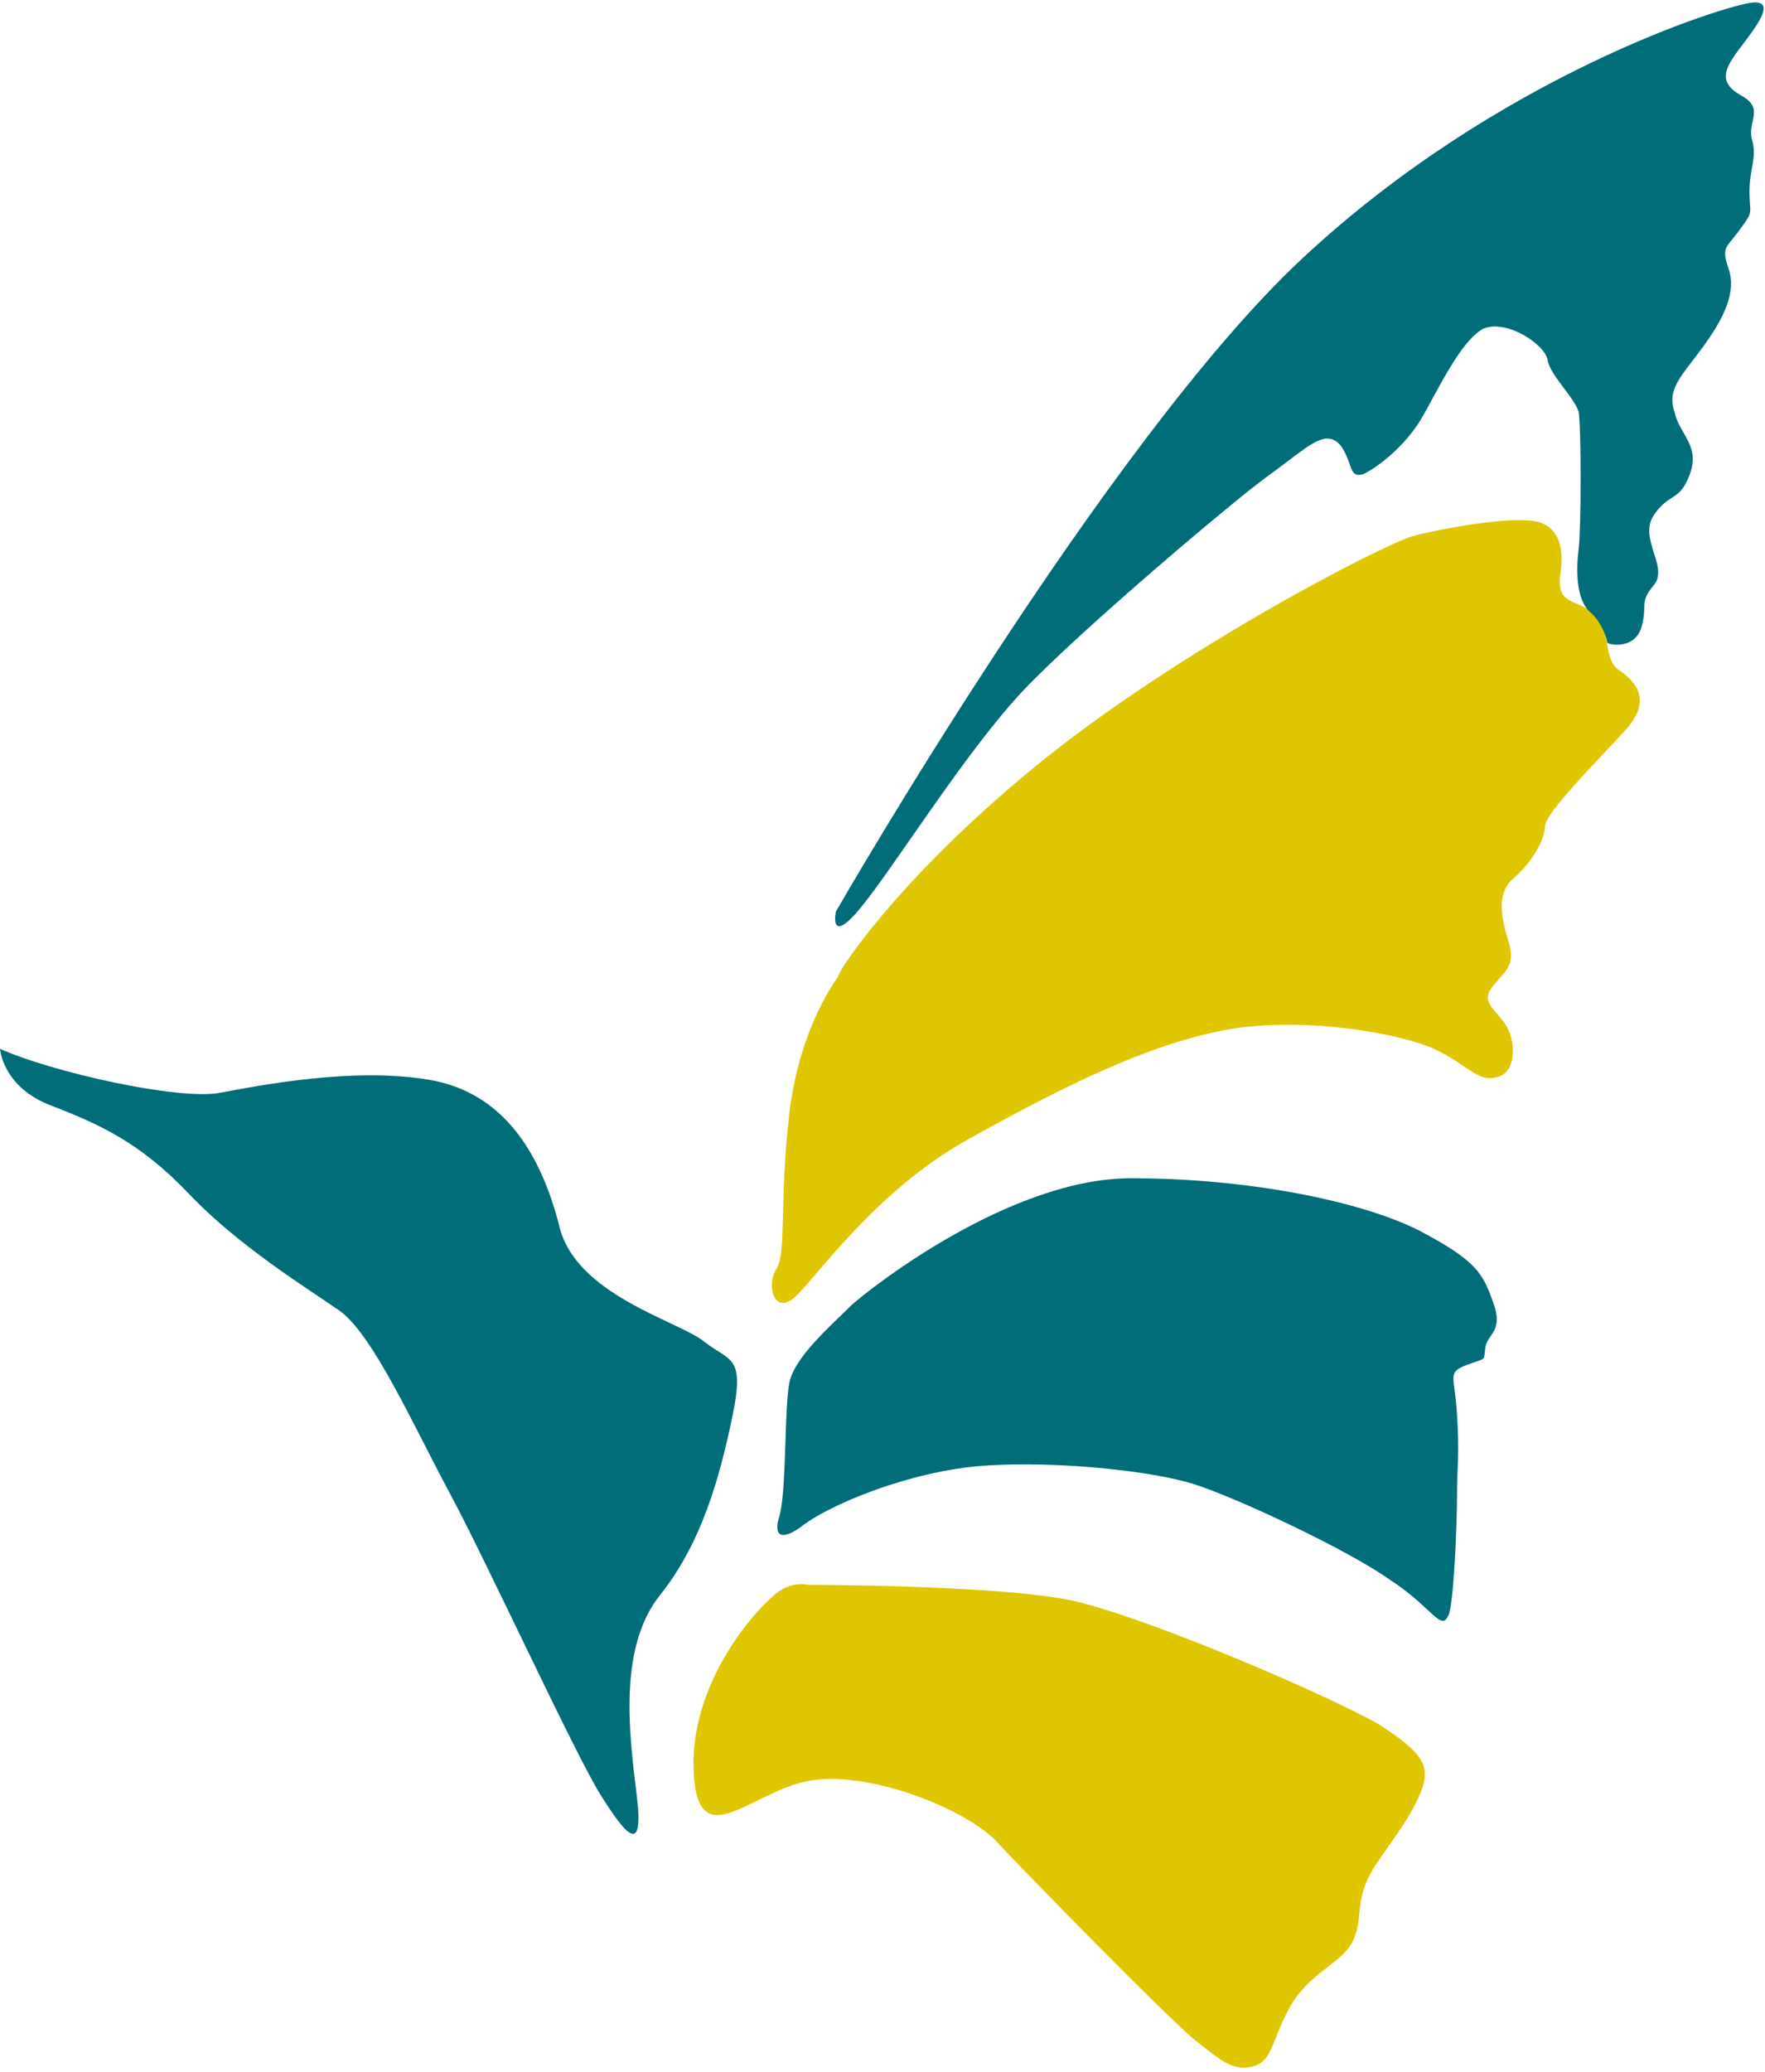 <?xml version="1.0" encoding="utf-8"?>
<!-- Generator: Adobe Illustrator 25.4.1, SVG Export Plug-In . SVG Version: 6.00 Build 0)  -->
<svg version="1.1" id="Layer_1" xmlns="http://www.w3.org/2000/svg" xmlns:xlink="http://www.w3.org/1999/xlink" x="0px" y="0px"
	 viewBox="0 0 68.2 80" style="enable-background:new 0 0 68.2 80;" xml:space="preserve">
<style type="text/css">
	.st0{fill:#006D79;}
	.st1{fill:#DEC700;}
</style>
<path class="st0" d="M0,40.5c0,0,0.1,1.5,2,2.2c1.8,0.7,3.4,1.4,5.3,3.4c1.9,2,4.5,3.6,5.8,4.5c1.3,0.9,2.9,4.5,4.3,7.1
	c1.4,2.6,4.8,10,5.8,11.6c1,1.6,1.7,2.4,1.4,0s-0.7-5.7,0.9-7.7s2.3-4.5,2.8-6.9s-0.1-2.1-1.1-2.9c-1-0.8-5-1.8-5.6-4.5
	c-0.7-2.7-2.1-5.1-5-5.6s-6.5,0.2-8.1,0.5S2,41.4,0,40.5z"/>
<path class="st0" d="M30.1,58.6c0,0-0.4,1.2,0.8,0.4c1.1-0.9,4.3-2.2,7.1-2.4c2.8-0.2,6.5,0.2,8.1,0.7c1.6,0.5,5.9,2.5,7.6,3.7
	c1.7,1.1,2,2.1,2.3,1.3c0.2-0.8,0.3-3.6,0.3-4.6s0.1-1.5,0-3.1c-0.1-1.5-0.4-1.6,0.4-1.9c0.8-0.3,0.6-0.1,0.7-0.7
	c0.1-0.5,0.7-0.6,0.3-1.7c-0.4-1.1-0.6-1.6-2.9-2.8c-2.2-1.1-6.5-2-11.1-2s-9.9,4.1-10.8,4.9c-0.8,0.8-2.2,2-2.4,3
	C30.3,54.4,30.4,57.7,30.1,58.6z"/>
<path class="st1" d="M32.4,37.7c0,0-1.5,1.9-1.9,5.3c-0.4,3.5-0.1,5.4-0.5,6c-0.4,0.6-0.1,1.8,0.7,1.1s3.1-4.1,6.7-6.1
	s6.8-3.6,9.8-4.2s6.9,0.1,8.2,0.7c1.3,0.6,1.7,1.3,2.4,1.1c0.7-0.1,0.8-1.1,0.5-1.8s-1.1-1-0.7-1.6c0.4-0.6,1-0.8,0.7-1.8
	s-0.5-1.9,0.2-2.5c0.7-0.6,1.2-1.5,1.2-2c0-0.5,2.1-2.6,3.1-3.7s0.5-1.8-0.2-2.3c-0.7-0.4-0.3-1.6-1-2.2c-0.7-0.6-1.5-0.3-1.3-1.6
	c0.2-1.4-0.4-2-1.3-2c-0.9-0.1-3.3,0.3-4.4,0.6c-1.1,0.3-9.1,4.4-14.6,8.9S32.2,37.8,32.4,37.7z"/>
<path class="st0" d="M32.3,35.2c0,0-0.3,1.4,1-0.2c1.3-1.6,4.1-6.1,6.3-8.4s8.1-7.3,9.5-8.3s2.1-1.8,2.7-1.1
	c0.5,0.7,0.3,1.3,0.9,1.1c0.6-0.3,1.6-1.1,2.2-2.1c0.6-1,1.5-3,2.4-3.5c0.9-0.4,2.4,0.6,2.5,1.2c0.1,0.6,1,1.4,1.2,2
	c0.1,0.6,0.1,4.5,0,5.3c-0.1,0.8-0.1,1.9,0.4,2.4c0.5,0.4,0.7,1.1,0.7,1.2s1,0.3,1.3-0.5c0.3-0.9-0.1-1,0.5-1.7
	c0.6-0.7-0.6-1.8,0-2.7c0.6-0.9,1-0.5,1.4-1.6c0.4-1.1-0.4-1.5-0.6-2.4c-0.3-0.9,0.3-1.4,1.1-2.5s1.3-2.1,1-3
	c-0.3-0.9-0.1-0.8,0.4-1.5c0.6-0.8,0.4-0.6,0.4-1.5s0.3-1.3,0.1-2c-0.2-0.7,0.5-1.2-0.4-1.7s-0.7-1-0.1-1.8s1.5-1.9,0.5-1.8
	c-1,0.1-9.8,2.8-17.4,9.9S32.3,35.2,32.3,35.2z"/>
<path class="st1" d="M31.2,61.2c0,0-0.7-0.2-1.4,0.5c-0.7,0.6-3.1,3.3-3,6.6c0.1,3.4,2.1,1,4.3,0.5s5.9,0.9,7.3,2.2
	c1.3,1.4,6.9,7.1,7.8,7.8c0.9,0.7,1.4,1.2,2.2,1c0.8-0.2,0.7-1,1.5-2.4c0.8-1.3,2-1.6,2.4-2.5c0.4-0.9,0-1.5,0.8-2.8
	c0.8-1.2,1.4-1.9,1.8-2.9s0.1-1.5-1.6-2.6c-1.7-1-8.8-4.1-11.9-4.8C38.5,61.2,31.2,61.2,31.2,61.2z"/>
</svg>
